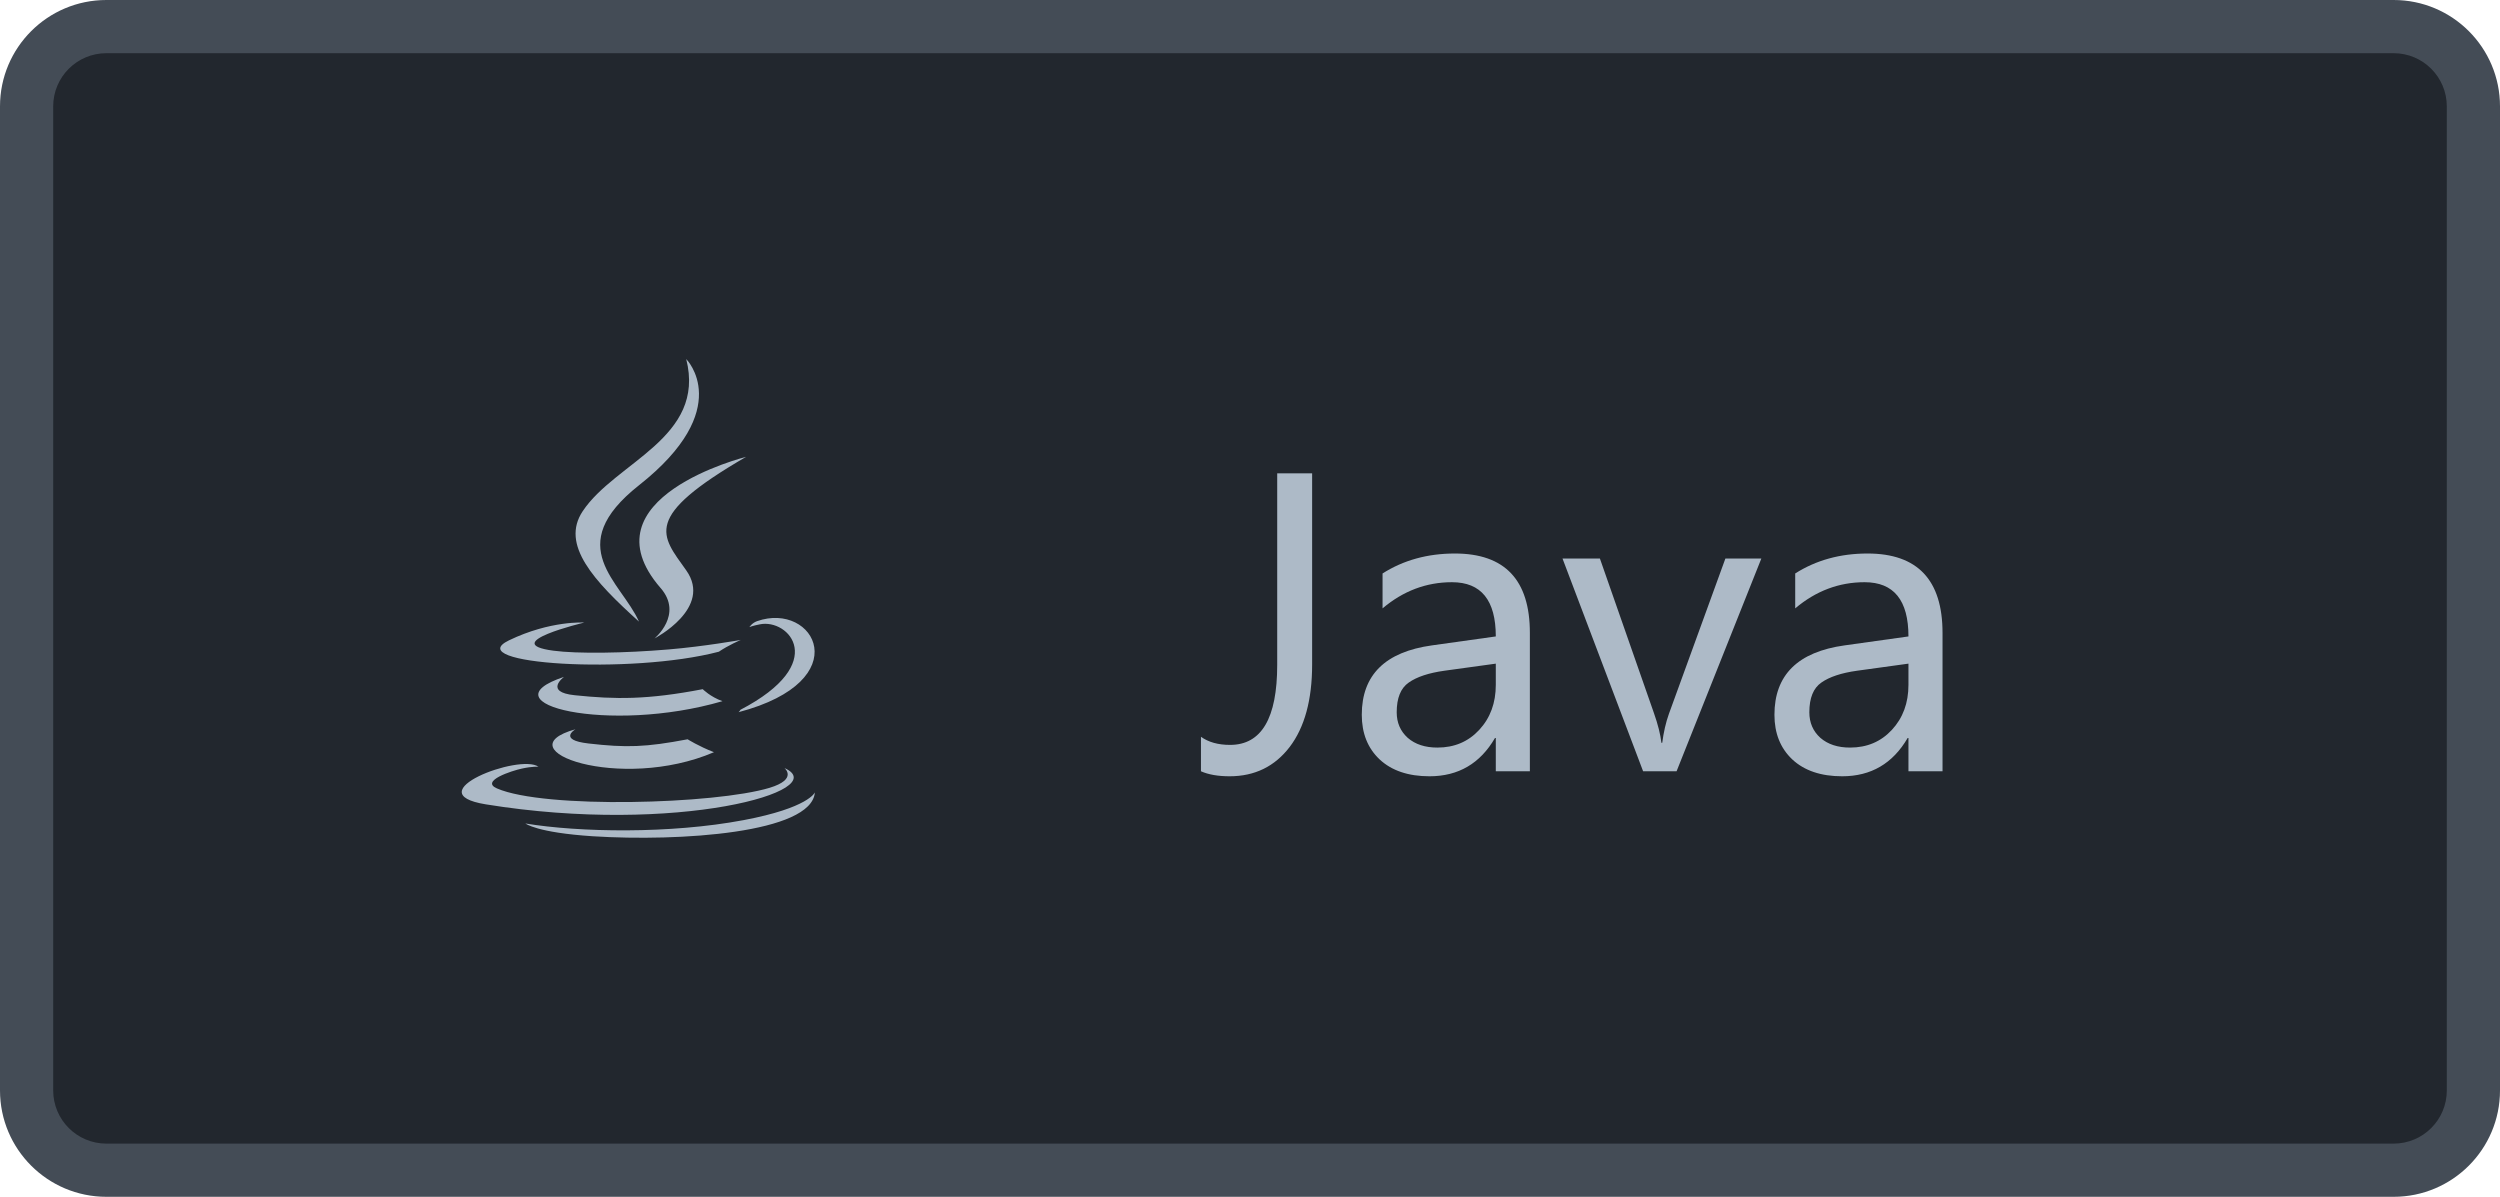 <svg width="94" height="45" viewBox="0 0 94 45" fill="none" xmlns="http://www.w3.org/2000/svg">
<path d="M1 4C1 2.343 2.343 1 4 1H90C91.657 1 93 2.343 93 4V41C93 42.657 91.657 44 90 44H4C2.343 44 1 42.657 1 41V4Z" fill="#22272E"/>
<g clip-path="url(#clip0)">
<path d="M21.639 27.419C21.639 27.419 20.951 27.82 22.128 27.955C23.555 28.119 24.284 28.096 25.855 27.797C25.855 27.797 26.267 28.058 26.845 28.283C23.32 29.792 18.87 28.192 21.639 27.419H21.639ZM21.208 25.45C21.208 25.45 20.434 26.021 21.612 26.141C23.139 26.299 24.34 26.314 26.423 25.913C26.423 25.913 26.71 26.203 27.165 26.364C22.905 27.609 18.159 26.461 21.208 25.45H21.208ZM24.838 22.108C25.704 23.107 24.609 24.006 24.609 24.006C24.609 24.006 26.812 22.866 25.801 21.443C24.856 20.113 24.129 19.454 28.054 17.177C28.054 17.177 21.893 18.715 24.837 22.108L24.838 22.108ZM29.496 28.878C29.496 28.878 30.006 29.297 28.936 29.622C26.903 30.237 20.473 30.422 18.686 29.645C18.044 29.367 19.248 28.978 19.626 28.898C20.021 28.811 20.247 28.829 20.247 28.829C19.532 28.325 15.63 29.816 18.264 30.243C25.451 31.409 31.362 29.719 29.496 28.878V28.878ZM21.97 23.408C21.97 23.408 18.698 24.185 20.809 24.466C21.703 24.586 23.482 24.56 25.14 24.419C26.493 24.305 27.853 24.061 27.853 24.061C27.853 24.061 27.376 24.266 27.03 24.504C23.707 25.377 17.289 24.97 19.137 24.077C20.699 23.323 21.97 23.408 21.97 23.408V23.408ZM27.838 26.689C31.213 24.932 29.651 23.247 28.565 23.476C28.297 23.528 28.178 23.579 28.178 23.579C28.178 23.579 28.274 23.423 28.465 23.356C30.621 22.597 32.279 25.591 27.77 26.778C27.77 26.775 27.824 26.731 27.838 26.69V26.689ZM25.802 13.5C25.802 13.5 27.672 15.369 24.026 18.246C21.106 20.554 23.361 21.87 24.026 23.373C22.322 21.835 21.07 20.482 21.909 19.222C23.142 17.367 26.555 16.471 25.802 13.5ZM22.301 31.444C25.541 31.649 30.518 31.327 30.639 29.795C30.639 29.795 30.41 30.375 27.958 30.837C25.192 31.359 21.779 31.297 19.755 30.963C19.755 30.963 20.171 31.306 22.3 31.444H22.301Z" fill="#ADBAC7"/>
</g>
<path d="M49.336 24.984C49.336 26.312 49.055 27.346 48.492 28.086C47.93 28.82 47.177 29.188 46.234 29.188C45.797 29.188 45.438 29.125 45.156 29V27.703C45.438 27.906 45.802 28.008 46.25 28.008C47.432 28.008 48.023 27.005 48.023 25V17.797H49.336V24.984ZM57.523 29H56.242V27.75H56.211C55.654 28.708 54.833 29.188 53.75 29.188C52.953 29.188 52.328 28.977 51.875 28.555C51.427 28.133 51.203 27.573 51.203 26.875C51.203 25.38 52.083 24.51 53.844 24.266L56.242 23.93C56.242 22.57 55.693 21.891 54.594 21.891C53.63 21.891 52.76 22.219 51.984 22.875V21.562C52.771 21.062 53.677 20.812 54.703 20.812C56.583 20.812 57.523 21.807 57.523 23.797V29ZM56.242 24.953L54.312 25.219C53.719 25.302 53.271 25.451 52.969 25.664C52.667 25.872 52.516 26.245 52.516 26.781C52.516 27.172 52.654 27.492 52.93 27.742C53.211 27.987 53.583 28.109 54.047 28.109C54.682 28.109 55.206 27.888 55.617 27.445C56.034 26.997 56.242 26.432 56.242 25.75V24.953ZM66.227 21L63.039 29H61.781L58.75 21H60.156L62.188 26.812C62.339 27.24 62.432 27.612 62.469 27.93H62.5C62.552 27.529 62.635 27.167 62.75 26.844L64.875 21H66.227ZM73.039 29H71.758V27.75H71.727C71.169 28.708 70.349 29.188 69.266 29.188C68.469 29.188 67.844 28.977 67.391 28.555C66.943 28.133 66.719 27.573 66.719 26.875C66.719 25.38 67.599 24.51 69.359 24.266L71.758 23.93C71.758 22.57 71.208 21.891 70.109 21.891C69.146 21.891 68.276 22.219 67.5 22.875V21.562C68.287 21.062 69.193 20.812 70.219 20.812C72.099 20.812 73.039 21.807 73.039 23.797V29ZM71.758 24.953L69.828 25.219C69.234 25.302 68.787 25.451 68.484 25.664C68.182 25.872 68.031 26.245 68.031 26.781C68.031 27.172 68.169 27.492 68.445 27.742C68.727 27.987 69.099 28.109 69.562 28.109C70.198 28.109 70.721 27.888 71.133 27.445C71.549 26.997 71.758 26.432 71.758 25.75V24.953Z" fill="#ADBAC7"/>
<path d="M4 2H90V0H4V2ZM92 4V41H94V4H92ZM90 43H4V45H90V43ZM2 41V4H0V41H2ZM4 43C2.895 43 2 42.105 2 41H0C0 43.209 1.791 45 4 45V43ZM92 41C92 42.105 91.105 43 90 43V45C92.209 45 94 43.209 94 41H92ZM90 2C91.105 2 92 2.895 92 4H94C94 1.791 92.209 0 90 0V2ZM4 0C1.791 0 0 1.791 0 4H2C2 2.895 2.895 2 4 2V0Z" fill="#444C56"/>
<defs>
<clipPath id="clip0">
<rect width="18" height="18" fill="white" transform="translate(15 13.5)"/>
</clipPath>
</defs>
</svg>
